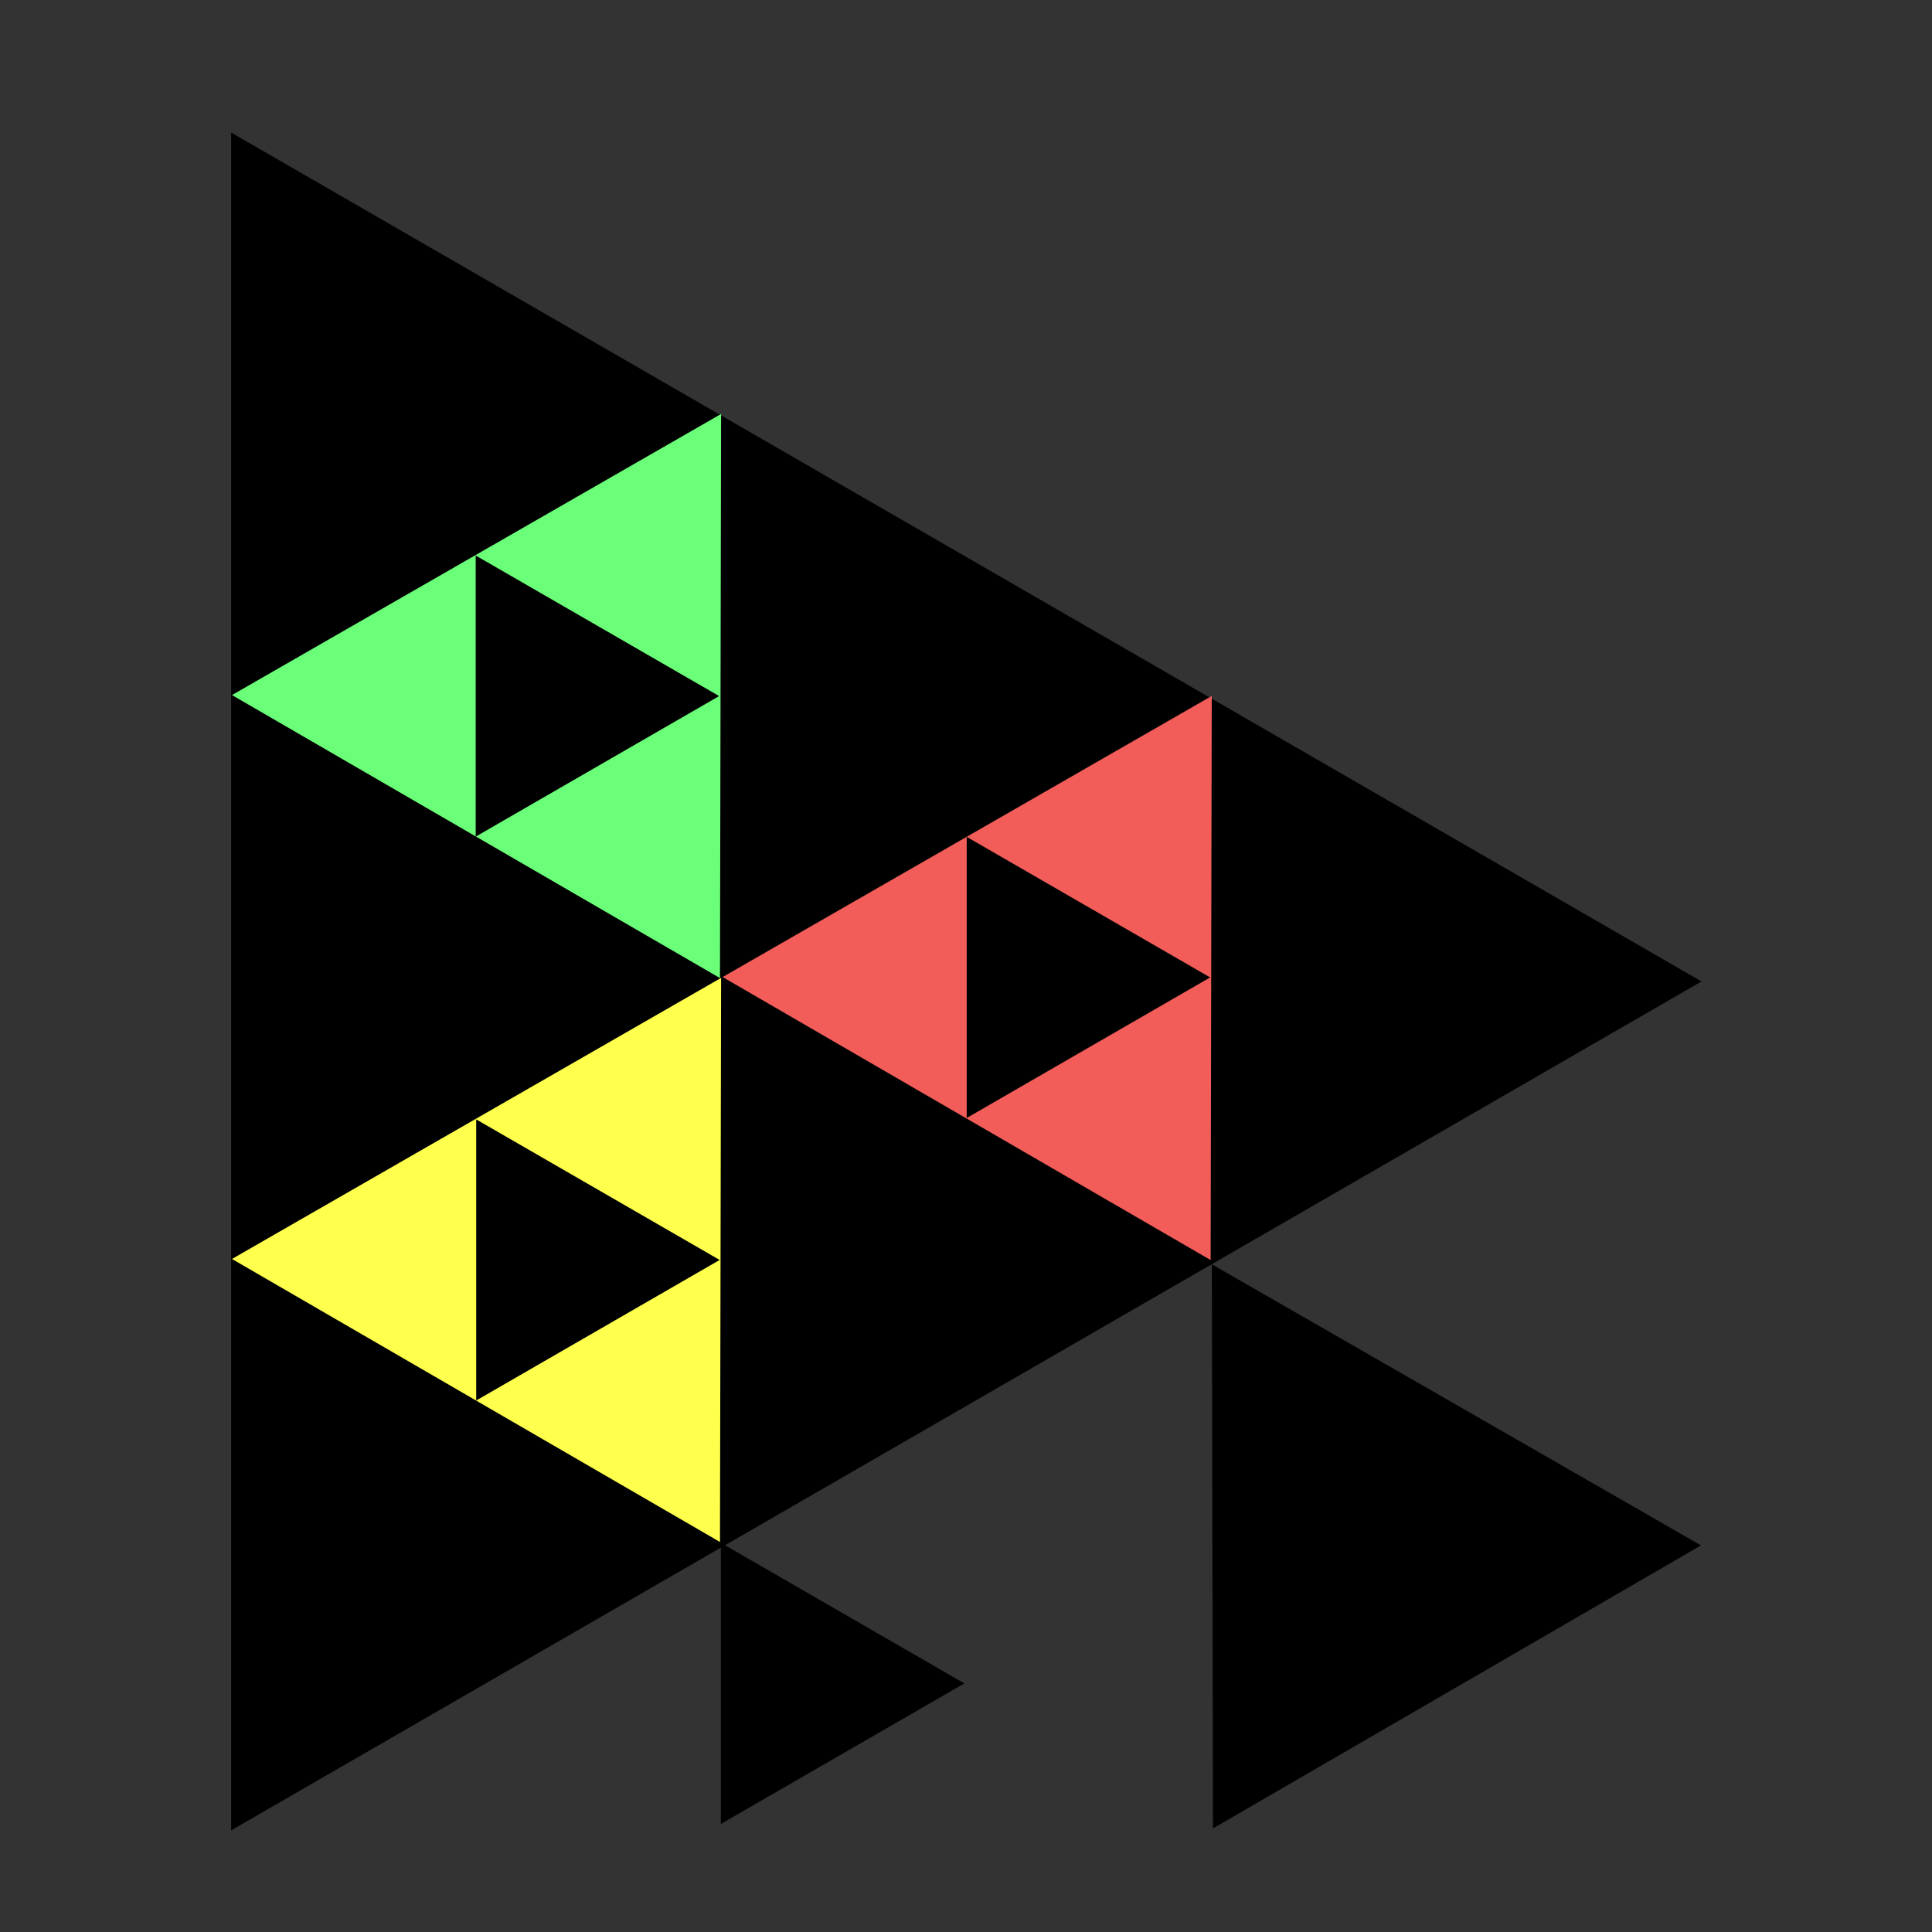 <?xml version="1.0" encoding="UTF-8" standalone="no"?>
<!-- Created with Inkscape (http://www.inkscape.org/) -->

<svg
   width="1024"
   height="1024"
   viewBox="0 0 270.933 270.933"
   version="1.1"
   id="svg1"
   inkscape:version="1.3.2 (091e20e, 2023-11-25)"
   sodipodi:docname="player_logo.svg"
   xmlns:inkscape="http://www.inkscape.org/namespaces/inkscape"
   xmlns:sodipodi="http://sodipodi.sourceforge.net/DTD/sodipodi-0.dtd"
   xmlns="http://www.w3.org/2000/svg"
   xmlns:svg="http://www.w3.org/2000/svg">
  <rect x="0" y="0" width="270.933" height="270.933" fill="#333333" stroke="none"/>
  <sodipodi:namedview
     id="namedview1"
     pagecolor="#ffffff"
     bordercolor="#000000"
     borderopacity="0.25"
     inkscape:showpageshadow="2"
     inkscape:pageopacity="0.0"
     inkscape:pagecheckerboard="0"
     inkscape:deskcolor="#d1d1d1"
     inkscape:document-units="px"
     inkscape:zoom="0.36865391"
     inkscape:cx="400.10426"
     inkscape:cy="649.66082"
     inkscape:window-width="1512"
     inkscape:window-height="916"
     inkscape:window-x="0"
     inkscape:window-y="38"
     inkscape:window-maximized="1"
     inkscape:current-layer="layer1" />
  <defs
     id="defs1" />
  <g
     inkscape:label="Layer 1"
     inkscape:groupmode="layer"
     id="layer1"
     transform="translate(-85.981,-80.091)">
    <rect
       style="fill:none;fill-opacity:1;stroke-width:0.95;stroke:none"
       id="rect1"
       width="270.933"
       height="270.933"
       x="85.981"
       y="80.091" />
    <path
       sodipodi:type="star"
       style="fill:#000000;fill-opacity:1;stroke:none;stroke-width:0.614;stroke-dasharray:none;stroke-opacity:1"
       id="path2"
       inkscape:flatsided="false"
       sodipodi:sides="3"
       sodipodi:cx="134.48274"
       sodipodi:cy="832.75848"
       sodipodi:r1="455.17969"
       sodipodi:r2="227.58984"
       sodipodi:arg1="0"
       sodipodi:arg2="1.0471976"
       inkscape:rounded="0"
       inkscape:randomized="0"
       d="m 589.662,832.758 -341.385,197.099 -341.385,197.099 0,-394.197 0,-394.197 341.385,197.099 z"
       transform="matrix(0.302,0,0,0.302,146.513,-33.769)"
       inkscape:transform-center-x="-34.324084"
       inkscape:transform-center-y="5.7649272e-06" />
    <path
       sodipodi:type="star"
       style="fill:#6bff79;fill-opacity:1;stroke:none;stroke-width:0.614;stroke-dasharray:none;stroke-opacity:1"
       id="path2-7"
       inkscape:flatsided="false"
       sodipodi:sides="3"
       sodipodi:cx="134.48274"
       sodipodi:cy="832.75848"
       sodipodi:r1="455.17969"
       sodipodi:r2="227.58984"
       sodipodi:arg1="0"
       sodipodi:arg2="1.0471976"
       inkscape:rounded="0"
       inkscape:randomized="0"
       d="m 589.662,832.758 -341.385,197.099 -341.385,197.099 0,-394.197 0,-394.197 341.385,197.099 z"
       transform="matrix(0.05,0.087,-0.087,0.05,229.914,124.315)"
       inkscape:transform-center-x="11.44135"
       inkscape:transform-center-y="5.6306935e-06" />
    <path
       sodipodi:type="star"
       style="fill:#ffff4d;fill-opacity:1;stroke:none;stroke-width:0.614;stroke-dasharray:none;stroke-opacity:1"
       id="path2-7-5"
       inkscape:flatsided="false"
       sodipodi:sides="3"
       sodipodi:cx="134.48274"
       sodipodi:cy="832.75848"
       sodipodi:r1="455.17969"
       sodipodi:r2="227.58984"
       sodipodi:arg1="0"
       sodipodi:arg2="1.0471976"
       inkscape:rounded="0"
       inkscape:randomized="0"
       d="m 589.662,832.758 -341.385,197.099 -341.385,197.099 0,-394.197 0,-394.197 341.385,197.099 z"
       transform="matrix(0.05,0.087,-0.087,0.05,229.914,203.393)"
       inkscape:transform-center-x="11.44135"
       inkscape:transform-center-y="5.6306935e-06" />
    <path
       sodipodi:type="star"
       style="fill:#f35d59;fill-opacity:1;stroke:none;stroke-width:0.614;stroke-dasharray:none;stroke-opacity:1"
       id="path2-7-8"
       inkscape:flatsided="false"
       sodipodi:sides="3"
       sodipodi:cx="134.48274"
       sodipodi:cy="832.75848"
       sodipodi:r1="455.17969"
       sodipodi:r2="227.58984"
       sodipodi:arg1="0"
       sodipodi:arg2="1.0471976"
       inkscape:rounded="0"
       inkscape:randomized="0"
       d="m 589.662,832.758 -341.385,197.099 -341.385,197.099 0,-394.197 0,-394.197 341.385,197.099 z"
       transform="matrix(0.05,0.087,-0.087,0.05,298.721,163.858)"
       inkscape:transform-center-x="11.44135"
       inkscape:transform-center-y="5.6306935e-06" />
    <rect
       style="fill:none;fill-opacity:1;stroke:none;stroke-width:0.614;stroke-dasharray:none;stroke-opacity:1"
       id="rect2"
       width="238.125"
       height="238.125"
       x="102.385"
       y="98.354" />
    <path
       sodipodi:type="star"
       style="fill:#000000;fill-opacity:1;stroke:none;stroke-width:0.614;stroke-dasharray:none;stroke-opacity:1"
       id="path2-3"
       inkscape:flatsided="false"
       sodipodi:sides="3"
       sodipodi:cx="134.48274"
       sodipodi:cy="832.75848"
       sodipodi:r1="455.17969"
       sodipodi:r2="227.58984"
       sodipodi:arg1="0"
       sodipodi:arg2="1.0471976"
       inkscape:rounded="0"
       inkscape:randomized="0"
       d="m 589.662,832.758 -341.385,197.099 -341.385,197.099 0,-394.197 0,-394.197 341.385,197.099 z"
       transform="matrix(0.05,0,0,0.05,157.345,136.066)"
       inkscape:transform-center-x="-5.7206765"
       inkscape:transform-center-y="7.5644677e-06" />
    <path
       sodipodi:type="star"
       style="fill:#000000;fill-opacity:1;stroke:none;stroke-width:0.614;stroke-dasharray:none;stroke-opacity:1"
       id="path2-3-9"
       inkscape:flatsided="false"
       sodipodi:sides="3"
       sodipodi:cx="134.48274"
       sodipodi:cy="832.75848"
       sodipodi:r1="455.17969"
       sodipodi:r2="227.58984"
       sodipodi:arg1="0"
       sodipodi:arg2="1.0471976"
       inkscape:rounded="0"
       inkscape:randomized="0"
       d="m 589.662,832.758 -341.385,197.099 -341.385,197.099 0,-394.197 0,-394.197 341.385,197.099 z"
       transform="matrix(0.05,0,0,0.05,157.417,215.142)"
       inkscape:transform-center-x="-5.7206765"
       inkscape:transform-center-y="7.5644677e-06" />
    <path
       sodipodi:type="star"
       style="fill:#000000;fill-opacity:1;stroke:none;stroke-width:0.614;stroke-dasharray:none;stroke-opacity:1"
       id="path2-3-9-7"
       inkscape:flatsided="false"
       sodipodi:sides="3"
       sodipodi:cx="134.48274"
       sodipodi:cy="832.75848"
       sodipodi:r1="455.17969"
       sodipodi:r2="227.58984"
       sodipodi:arg1="0"
       sodipodi:arg2="1.0471976"
       inkscape:rounded="0"
       inkscape:randomized="0"
       d="m 589.662,832.758 -341.385,197.099 -341.385,197.099 0,-394.197 0,-394.197 341.385,197.099 z"
       transform="matrix(0.05,0,0,0.05,226.202,175.522)"
       inkscape:transform-center-x="-5.7206765"
       inkscape:transform-center-y="7.5644677e-06" />
    <path
       sodipodi:type="star"
       style="fill:#000000;fill-opacity:1;stroke:none;stroke-width:0.614;stroke-dasharray:none;stroke-opacity:1"
       id="path2-3-9-7-5"
       inkscape:flatsided="false"
       sodipodi:sides="3"
       sodipodi:cx="134.48274"
       sodipodi:cy="832.75848"
       sodipodi:r1="455.17969"
       sodipodi:r2="227.58984"
       sodipodi:arg1="0"
       sodipodi:arg2="1.0471976"
       inkscape:rounded="0"
       inkscape:randomized="0"
       d="m 589.662,832.758 -341.385,197.099 -341.385,197.099 0,-394.197 0,-394.197 341.385,197.099 z"
       transform="matrix(0.05,0,0,0.05,191.728,274.525)"
       inkscape:transform-center-x="-5.7206765"
       inkscape:transform-center-y="7.5644677e-06" />
    <path
       sodipodi:type="star"
       style="fill:#000000;fill-opacity:1;stroke:none;stroke-width:0.614;stroke-dasharray:none;stroke-opacity:1"
       id="path2-7-8-3"
       inkscape:flatsided="false"
       sodipodi:sides="3"
       sodipodi:cx="134.48274"
       sodipodi:cy="832.75848"
       sodipodi:r1="455.17969"
       sodipodi:r2="227.58984"
       sodipodi:arg1="0"
       sodipodi:arg2="1.0471976"
       inkscape:rounded="0"
       inkscape:randomized="0"
       d="m 589.662,832.758 -341.385,197.099 -341.385,197.099 0,-394.197 0,-394.197 341.385,197.099 z"
       transform="matrix(-0.05,0.087,-0.087,-0.05,358.013,326.838)"
       inkscape:transform-center-x="-11.44135"
       inkscape:transform-center-y="1.589085e-05" />
  </g>
</svg>
